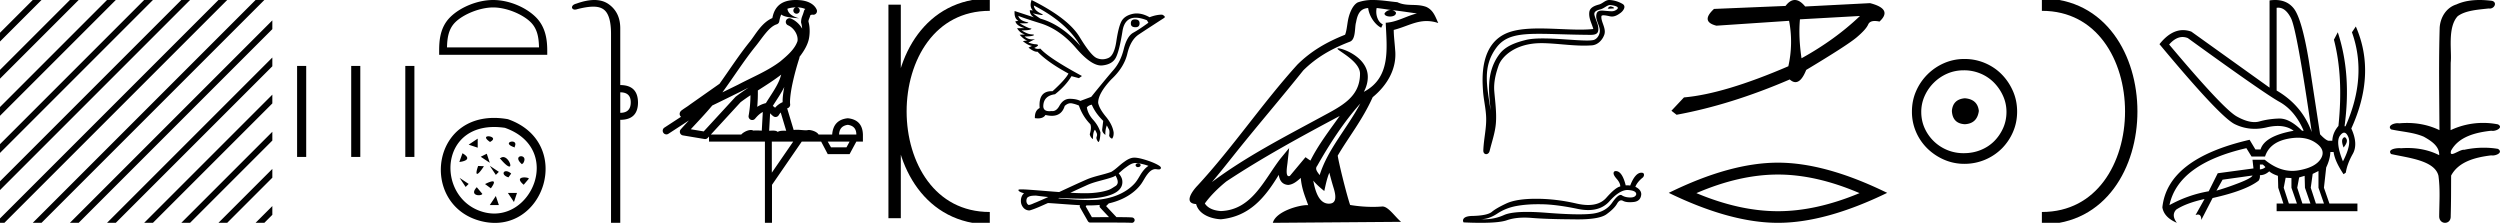 <svg xmlns="http://www.w3.org/2000/svg" width="201.956" height="18"><path d="M200.31 0c.335 0 .67.026.994.066.447.113.217.626-.18.626a.476.476 0 0 1-.082-.008c-.839.097-1.872.15-2.506.626-.84.916-.463 2.821-.56 3.725-.008.05-.01 3.653-.01 5.48a6.145 6.145 0 0 1 2.634-.586c.402 0 .801.04 1.188.117.44.231-.077.528-.423.528a.454.454 0 0 1-.114-.013c-1.226.133-2.62.461-3.243 1.602-.062.206-.023.277.07.277.207 0 .68-.342.947-.342.014 0 .027 0 .04.003a7.535 7.535 0 0 1 1.58-.169c.39 0 .776.031 1.149.095.42.278-.096.534-.438.534a.532.532 0 0 1-.105-.01c-1.252.151-2.637.49-3.243 1.633-.007 1.27 0 2.11-.034 3.278.015.36-.219.538-.456.538-.235 0-.473-.176-.474-.526.008-1.15.09-2.161-.06-3.277-.305-1.253-2.478-1.445-3.827-1.754-.295-.347.285-.475.658-.475.056 0 .107.003.15.008.173-.013.347-.02.522-.02.882 0 1.77.175 2.557.58.032-.755-.712-1.19-1.244-1.493-.84-.361-1.766-.397-2.643-.59-.314-.273.18-.501.52-.501a.58.58 0 0 1 .126.012c.215-.02.431-.031.648-.031.902 0 1.804.183 2.614.582-.017-2.851-.063-5.61.019-8.308.066-.834.546-1.6 1.354-1.849.58-.264 1.227-.358 1.871-.358zm-23.995 2.99q-.557 0-1.087.606 4.368 5.2 5.46 5.81.815.457 1.434.457.211 0 .4-.053.74-.208 1.585-.234h.043q.828 0 1.816.988h.13q-.702-1.638-1.963-2.34-1.26-.702-7.397-5.148-.213-.085-.421-.085zm7.73-2.369q-.065 0-.133.01v6.683q2.054 1.196 2.834 3.354-1.196-8.268-1.677-9.204-.433-.843-1.023-.843zm5.356 10.468q.08 0 .153.138.13.247-.234.689-.208-.546-.052-.741.07-.086.133-.086zm-.036-.372q-.153 0-.33.237-.39.52.233 2.08.703-1.352.43-1.976-.15-.34-.333-.34zm-6.805 2.577v.39q.286-.026.442-.182-.052-.078-.208-.208zm-.598.884l-2.418.338-.494.884q.832-.234 1.833-.624t1.08-.598zm5.33-.364l-.468.234-.156 1.118.416 1.274h.65l-.442-1.274v-1.352zm-1.118.39l-.442.13-.156.832.416 1.274h.65l-.442-1.274-.026-.962zm-1.534.156l-.156.806.416 1.274h.65l-.442-1.274v-.78l-.468-.026zm.995-3.234q-.416 0-.89.1-1.405.3-1.769 1.418h-1.092l-.416-.676q-5.512 1.274-6.214 4.602 1.508-.832 3.172-1.118l.728-1.456 2.886-.39-.078-.702h.988q1.092.9 2.228.9.244 0 .49-.042 1.39-.234 1.82-.95.428-.714-.456-1.3-.585-.386-1.397-.386zM183.789 0q.948 0 1.488.658.663.806 1.235 4.238l.91 5.954q.442.468.676.52h.312q.026-.65.494-1.196.416-3.978-.364-6.968l.312-.598q1.119 3.38.546 7.592h.078q1.795-4.03.52-7.592l.313-.468q1.664 3.796-.364 8.242.572 1.248.117 2.054-.456.806-.56 1.508l-.182.13q-.702-1.04-.806-1.794h-.26q-.026.598-.338 1.248l-.182 1.638.442 1.274h2.263v.624h-6.527v-.624h.546l-.416-1.274-.026-.962q-.468-.156-.702-.364-.338.312-.754.312.026.26-.104.442-1.04.806-3.718 1.404l-.91 1.768q0-.434-.27-.434-.085 0-.198.044l.728-1.3q-1.508.338-2.288.858-.416.442.052 1.066-1.04-.442-1.17-1.248.416-3.926 7.046-5.46l.468.78h.416q.338-1.092 2.678-1.508-.522-.388-1.284-.388-.414 0-.9.115-.492.116-.96.116-.845 0-1.614-.376-1.196-.585-6.084-6.461.901-1.136 1.905-1.136.33 0 .67.122l6.317 4.524V.034q.235-.034.449-.034z"/><path d="M164.948.375c9.625 0 9.625 17.25 0 17.25" fill="none" stroke="#000"/><path d="M158.726 7.938c.682.054 1.058.394 1.13 1.022-.09.68-.466 1.04-1.13 1.075-.663-.036-1.012-.394-1.048-1.075.054-.628.403-.968 1.048-1.022zm-.08-2.259c-.484 0-.932.09-1.345.27a3.545 3.545 0 0 0-1.828 1.815 3.11 3.11 0 0 0-.269 1.276c0 .466.09.901.269 1.304a3.422 3.422 0 0 0 3.173 2.03c.484 0 .936-.085 1.358-.255.421-.17.784-.408 1.089-.712.304-.305.546-.66.726-1.063.179-.403.269-.838.269-1.304 0-.448-.09-.874-.27-1.277a3.67 3.67 0 0 0-.725-1.075 3.302 3.302 0 0 0-1.09-.74 3.431 3.431 0 0 0-1.357-.269zm.054-.914a4.17 4.17 0 0 1 1.667.336c.52.224.968.529 1.344.914.377.386.677.834.901 1.345.224.51.336 1.062.336 1.653 0 .592-.112 1.143-.336 1.654a4.31 4.31 0 0 1-.9 1.331 4.267 4.267 0 0 1-3.012 1.237 4.071 4.071 0 0 1-1.654-.336 4.48 4.48 0 0 1-1.345-.9 4.195 4.195 0 0 1-.914-1.332 4.071 4.071 0 0 1-.336-1.654c0-.591.112-1.142.336-1.653a4.358 4.358 0 0 1 2.259-2.259 4.071 4.071 0 0 1 1.654-.336zm-8.446-3.475l-4.85.271c-.086.939-.043 1.988.127 3.146 1.81-1 3.385-2.139 4.723-3.417zM144.991 0c.27 0 .548.175.835.524l5.242-.27c1.24.32 1.492.816.759 1.489a1.807 1.807 0 0 0-.38-.047c-.273 0-.45.094-.531.282-.114.264-.422.609-.924 1.034-.502.426-1.863 1.304-4.082 2.636-.262.657-.551.986-.869.986-.148 0-.302-.072-.462-.216-3.155 1.36-6.202 2.312-9.142 2.853l-.415-.325 1.013-1.077c2.158-.187 4.969-1.026 8.431-2.517a8.956 8.956 0 0 0 .06-3.67l-5.87.393c-.871-.218-.936-.67-.194-1.354L144.24.48c.242-.32.492-.48.75-.48zm-1.362 14.1q-3.108 0-6.591 1.501 3.483 1.46 6.59 1.46 3.088 0 6.591-1.46-3.503-1.501-6.59-1.501zm0-.96q3.837 0 8.822 2.44Q147.466 18 143.63 18q-3.838 0-8.823-2.42 4.964-2.44 8.823-2.44zM130.087.517c.142 0 .49.168.163.17-.053 0-.17.016-.258.016-.104 0-.164-.023-.02-.122.034-.024.066-.062.11-.063h.005zm-.055-.112h-.012c-.251.059-.45.27-.711.344-.22.06-.582.143-.506.465.1.43.39.846.299 1.295-.057.282-.37.307-.624.307l-.12-.001c-1.657-.013-2.973-.083-4.028-.083-1.73 0-2.761.187-3.451 1.12-1.145 1.549-.753 3.097-.468 5.051-.08-1.153-.462-2.97.723-4.538.5-.663 1.35-.942 2.131-1.139.359-.09.838-.122 1.366-.122 1.221 0 2.704.169 3.567.169.205 0 .375-.01.499-.034.332-.063.57-.473.54-.812-.039-.45-.394-.869-.26-1.324.059-.202.235-.247.427-.247.137 0 .283.023.399.029.125.006.248.024.368.024a.65.65 0 0 0 .46-.161c.282-.248-.486-.343-.599-.343zM129.994 0h.026c.366.018.733.13 1.05.315.33.192.064.564-.16.728-.205.152-.436.293-.695.293a.709.709 0 0 1-.153-.017c-.133-.029-.366-.084-.526-.084-.093 0-.162.02-.169.074-.058.448.42.992.227 1.51-.158.424-.52.81-1.003.845a8.814 8.814 0 0 1-.635.021c-1.114 0-2.222-.18-3.336-.199h-.106c-2.135 0-3.209 1.114-3.453 1.806-.237.671-.408 1.374-.348 2.088.072.859.198 1.726.128 2.586-.062.758-.326 1.493-.505 2.229-.043.172-.164.258-.278.258-.125 0-.24-.103-.232-.308.038-.948.256-1.758.23-2.632-.02-.751-.213-1.474-.258-2.228-.051-.873-.294-3.816 2.09-4.673.685-.246 1.555-.313 2.477-.313 1.091 0 2.256.094 3.275.094.381 0 .742-.013 1.072-.05-.132-.467-.383-.875-.324-1.362.046-.386.467-.53.788-.617.299-.082.502-.364.818-.364zm1.477 15.348q-.645 0-1.462.918-.632.703-1.71.703-.397 0-.854-.095-1.707-.353-2.864-.373-.165-.003-.324-.003-.952 0-1.704.134-.876.15-1.576.608-.7.465-1.334.465.128.007.254.007.84 0 1.597-.34.566-.254 1.865-.254.683 0 1.568.07 1.594.126 2.622.126.63 0 1.047-.047 1.099-.125 1.635-.89.442-.63.688-.63.053 0 .097.029.255.17.673.176h.02q.4 0 .47-.255.014-.3-.647-.347l-.06-.002zm-.94-1.528q.51 0 .799 1.158.063-.008.13-.008.11 0 .23.02.405-1.039.908-1.039.177 0 .203.124.026.118-.072.249-.464.366-.621.765.477.235.477.608-.046.563-.621.621-.162.017-.3.017-.353 0-.55-.108-.077-.042-.15-.042-.185 0-.34.277-.223.393-.844.844-.565.416-2.335.416-.177 0-.366-.004-2.106-.013-3.31-.111-.322-.028-.617-.028-.812 0-1.416.21-.589.211-2.118.211-.612 0-1.374-.034-.033 0-.06-.13 0-.393.838-.393 1.144-.039 1.491-.327.347-.294 1.158-.673.817-.386 2.42-.386 1.601 0 3.262.386.516.117.943.117.95 0 1.464-.582.746-.843 1.131-.915 0-.275-.28-.602-.282-.32-.262-.484.013-.157.183-.157zm-20.637-5.462c-1.36 1.528-2.486 3.271-3.489 5.042-.21.26.027.498.2.745.662-2.1 2.183-3.719 3.289-5.787zm1.316-7.71c-.114.528.095 1.139.496 1.319l-.128.273c-.501-.238-.983-.95-1.054-1.591-.684.04-.871.556-.979 1.154-.128.408.002 1.4-.515 1.571-1.53.592-2.699 1.277-3.748 2.312-1.81 2.264-3.702 4.457-5.513 6.724-.703.882-1.346 1.69-1.869 2.3 2.75-2.056 5.822-3.628 8.836-5.262 1.602-.87 3.13-1.582 3.13-3.498 0-1.03-1.899-1.894-1.82-2.028.006-.011.028-.017.063-.017.39 0 2.385.74 2.385 2.3 0 .432-.116.833-.317 1.207h.01c2.188-1.16 1.84-3.506 1.755-5.574.91-.05 1.659-.547 2.523-.753-.67-.087-1.338-.199-2.01-.268a.533.533 0 0 1 .318.2c.011.221-.238.318-.481.318-.237 0-.469-.092-.446-.252a.61.61 0 0 1 .52-.276c-.334-.047-.779-.118-1.156-.16zm-3.823 13.303c-.196.476-.298.98-.408 1.48-.32-.257-.628-.523-.89-.838.17.926.488 1.86 1.26 1.86.467 0 .683-.315.383-1.271-.14-.45-.253-.882-.345-1.231zm.838-4.584c-3.12 1.662-6.21 3.34-9.162 5.292-.695.563-1.315 1.191-1.734 1.778.278.432.807.58 1.297.613 2.498-.087 3.476-2.495 4.796-4.216l.718-.872-.124 1.117c-.009.202-.215 1.153.092 1.153a.228.228 0 0 0 .09-.021l1.263-1.512c.135.09.262.19.401.273.627-1.267 1.543-2.447 2.363-3.605zM110.918 0c.656 0 1.328.118 1.965.177.76.37 1.53.088 2.327.378.575.258.737.782.975 1.306a2.939 2.939 0 0 0-.939-.16c-.928 0-1.676.468-2.657.717.001.493.079 1.052.115 1.615.152 1.526-.652 2.865-1.814 3.818-.833 1.855-1.985 3.277-2.826 4.724.1.65.705 3.103 1.003 3.983a11.14 11.14 0 0 0 1.821.154 9.337 9.337 0 0 0 .79-.032c.473 0 .993.808 1.502 1.24l-10.36.08c.264-.934 2.105-1.43 2.76-1.43.037 0 .07.002.1.005-.231-.66-.52-1.281-.601-2.204-.29.259-.614.539-1.019.568-.494-.037-.695-.375-.758-.816-1.121 1.854-2.375 3.368-4.675 3.591-.795-.039-1.785-.386-2-1.231-1.054-.06-.28-1.087.11-1.489 2.87-3.105 5.237-6.65 8.072-9.778 1.091-1.077 2.324-1.805 3.85-2.41.114-.278.151-.675.225-1.112.08-.477.335-1.257.8-1.5A3.556 3.556 0 0 1 110.918 0zM91.682 1.567q.375 0 .375.316t-.328.316q-.374 0-.374-.293-.012-.339.327-.339zM83.52.444q.012.375.55.638.266.13.114.13-.154 0-.746-.136.351.269.62.433 1.696.48 3.216 2.198Q86.197 1.824 83.52.444zm-1.263.83q.094.363.632.498.458.114-.246.114-.123 0-.28-.003.701.398.87.41.17.01.012.087-.157.076-.719.076.48.304.801.322.322.017.135.093t-.69.076q.25.233.61.233.11 0 .232-.022l-.538.28q.257.094.48.129.596.023 0 .304.124.078.3.078.09 0 .19-.02.655.75 3.357 2.211l-.246.175-.596-.163q-.468.783-1.333 1.462-.936.128-.948.97.01.398.486.398.084 0 .181-.012.04.006.078.006.335 0 .577-.462.312-.532.82-.532h.01q.515.006.842.17l.878-.328q1.24-1.532 1.806-2.181.568-.65.825-1.684.257-1.035.766-1.316.509-.28 1.222-.807l-.117-.199q-.525-.206-.914-.206-.891 0-1.062 1.083-.246 1.556-.527 2.123-.28.567-1.116.65-.044.003-.088.003-.815 0-2.035-1.419-1.287-1.497-2.86-1.988-1.573-.491-1.795-.608zM83.332 0q2.959 1.474 3.877 2.982.918 1.509 1.386 1.708.23.098.462.098.24 0 .48-.104.473-.205.643-1.345.17-1.14.403-1.596.234-.457.883-.614.177-.043.362-.043.491 0 1.036.306.55-.21 1.017-.21.34.163.14.28-1.38.889-2.034 1.327-.655.439-.919 1.55-.263 1.11-1.292 2.07-1.076 1.146-1.064 1.906.093.468.626 1.111.532.644.625 1.275.012.34-.128.503-.2-.082-.234-.257.058-.363-.018-.497-.076-.135-.17-.322-.14.363-.116.772-.281-.21-.258-.456l.082-.679q-.643-.631-.924-1.31-.28.06-.397.223.082.526.508 1 .427.473.591 1.023-.035.737-.175.772-.2-.257-.135-.421.064-.164.006-.298-.059-.135-.14-.275-.164.164-.164.76-.21-.152-.257-.398.163-.526.046-.807-.62-.631-.924-1.508-.269-.117-.567-.176-.053-.01-.106-.01-.242 0-.473.22-.243.795-1.038.795-.234 0-.517-.069-.166.277-.602.277-.116 0-.252-.02-.023-.608.386-.818-.113-1.359.968-1.359l.073.002q1.04-.947 1.286-1.427-1.684-.912-2.502-1.766-.028.005-.058.005-.241 0-.667-.332l.28-.14q-.327-.047-.737-.387l.375-.058q-.246-.023-.632-.456l.433-.024q-.41-.117-.643-.502l.596-.012q-.643-.187-.737-.55l.246-.035q-.351-.199-.304-.795l1.567.514q-.34-.21-.34-.584l.246.023q-.292-.28-.105-.842zm8.598 13.207h.015c.078 0 .17.034.194.115.021.08-.054.146-.124.164a.266.266 0 0 1-.087.015.19.19 0 0 1-.164-.078c-.037-.05-.042-.136.019-.17.04-.037.095-.046.148-.046zm-1.81.978l-.006.003-.004.003a1.1 1.1 0 0 1-.288.135c-.69.239-1.427.347-2.09.665-.424.191-.845.386-1.267.581.38.02.762.038 1.143.038a9.3 9.3 0 0 0 .588-.017c.462-.035.926-.1 1.363-.253.202-.07.372-.204.554-.31a.379.379 0 0 0 .182-.317c-.001-.19-.09-.364-.176-.528zm1.568-1.02l-.007.001c-.282.025-.516.2-.737.361-.204.142-.382.316-.574.474.146.18.283.388.295.629.017.197-.03.4-.143.562-.174.258-.457.415-.74.527-.515.195-1.066.272-1.613.308a14.96 14.96 0 0 1-.82.021 27.836 27.836 0 0 1-1.778-.063c-.017.012-.112.04-.06.04h.003c.81.055 1.622.135 2.434.135.245 0 .489-.007.733-.024.824-.08 1.647-.309 2.34-.772.248-.166.477-.36.673-.585.196-.231.336-.505.497-.761.158-.237.342-.465.585-.618a3.868 3.868 0 0 0-1.088-.234zM83.682 15.8h-.005c-.21.01-.439.001-.624.118a.22.22 0 0 0-.107.129c-.063.166-.035.385.118.494a.066.066 0 0 0 .044.015c.027 0 .056-.01.082-.013.171-.04.326-.133.492-.19.335-.142.668-.288 1-.438-.335-.03-.668-.07-1-.115zm5.165.754l-.021.002a9.22 9.22 0 0 1-1.06.036c-.014.033-.07.064-.05.098l.49.858c.462-.004.923-.006 1.383-.007-.24-.258-.485-.514-.724-.775a.213.213 0 0 1-.018-.212zm2.789-3.82h.021c.296.014.583.093.865.177.35.11.7.236 1.02.414.085.053.182.102.232.19a.122.122 0 0 1-.087.162.39.39 0 0 1-.089.01c-.091 0-.183-.025-.274-.025a.379.379 0 0 0-.103.013c-.214.049-.38.211-.511.379-.205.252-.34.552-.53.816a3.256 3.256 0 0 1-.5.54c-.597.522-1.344.847-2.113 1.022-.068.075-.142.145-.215.216l.838.893c.42.004.84-.002 1.26.025.1.012.195.087.207.19.019.126-.094.245-.218.245a.19.19 0 0 1-.032-.003c-.451-.019-.903-.015-1.355-.02h-2.006c-.093-.01-.16-.087-.196-.167-.203-.357-.41-.712-.61-1.07a.205.205 0 0 1 .004-.166c-.805-.04-1.608-.112-2.413-.164-.046 0-.094-.009-.14-.009a.228.228 0 0 0-.045.004c-.48.207-.952.441-1.455.589a.502.502 0 0 1-.062.004.632.632 0 0 1-.485-.257.802.802 0 0 1-.173-.512c-.003-.228.074-.468.253-.616-.138-.043-.285-.08-.4-.171-.03-.026-.066-.068-.05-.11.039-.034.098-.026.145-.033h.104c.316 0 .631.029.946.05.697.053 1.393.114 2.09.165.758-.35 1.515-.708 2.28-1.04.626-.257 1.302-.36 1.935-.591.376-.22.67-.552 1.027-.799.244-.18.522-.35.835-.35z"/><path d="M72.27.375v17.25M79.958.375c-9.625 0-9.625 17.25 0 17.25m0 0" fill="none" stroke="#000"/><path d="M64.301.597a2.12 2.12 0 0 0-.692.109c.031.223.169.569.953.773-.73-.053-1.206-.113-1.452-.307-.09.2-.137.427-.159.556a.297.297 0 0 1-.206.237c-.624.191-1.173 1.112-1.7 1.763-.95 1.173-1.771 2.48-2.688 3.733l1.27-.622c1.182-.622 2.395-1.11 3.407-1.877.589-.49 1.172-.996 1.39-1.641.076-.497-.296-1.074-.767-1.279a.297.297 0 1 1 .238-.545c.377.164.7.458.904.817a1.986 1.986 0 0 0-.075-.448.297.297 0 0 1-.012-.104c.01-.184.041-.313.082-.422.04-.109.084-.206.157-.459a.297.297 0 0 1 .105-.153 1.546 1.546 0 0 0-.527-.125C64.486.6 64.445.6 64.404.599A.258.258 0 1 1 64.3.597zm-1.193 5.432c-.606.466-1.253.873-1.888 1.28a13 13 0 0 1-.047 1.321c.206-.135.434-.236.697-.3.39-.636.82-1.22 1.082-1.842.054-.129.105-.29.156-.46zm.248 1c-.273.549-.621 1.04-.928 1.529.059.04.112.08.155.121l.027.027a1.72 1.72 0 0 1 .613-.454c-.01-.348.047-.768.133-1.222zm-2.88.047a25.922 25.922 0 0 0-.588.297c-.78.38-1.56.772-2.349 1.148-.556.67-1.157 1.293-1.735 1.92l1.044.175L59.41 7.83a.297.297 0 0 1 .04-.036 18.5 18.5 0 0 1 1.026-.718zm2.592 2.009c-.058.066-.112.14-.162.222a.298.298 0 0 1-.43.087c-.124-.09-.2-.177-.265-.244l-.077 1.413c.1-.006.201-.013.296-.013.167 0 .313.022.398.108.1-.078.28-.1.504-.1.058 0 .118.002.18.005l-.444-1.478zm5.418.999c-.451.062-.686.323-.704.783h1.395c0-.46-.23-.721-.69-.783zm-7.86-2.39a16.38 16.38 0 0 0-.798.56l-2.403 2.613h2.456c.171-.19.519-.365.776-.365.074 0 .14.014.192.046.082-.007.168-.01.256-.01.14 0 .286.007.434.016l.082-1.506c-.224.115-.407.282-.625.542a.297.297 0 0 1-.52-.246c.1-.544.142-1.093.15-1.65zm6.24 3.745l.266.465h1.248l.252-.465zm-4.516 0v2.51l1.727-2.51zM64.294 0a3.878 3.878 0 0 1 .272.01c.695.044 1.215.325 1.408.768a.298.298 0 0 1-.34.408l-.025-.006-.03.007-.108.029c-.055.168-.096.269-.12.332a.541.541 0 0 0-.042.2c.154.552.094 1.107.036 1.389-.095.466-.384.977-.761 1.46a.295.295 0 0 1-.014.108 21.24 21.24 0 0 0-.548 2.027c-.152.708-.233 1.387-.192 1.684a.297.297 0 0 1-.223.33l-.019.005.527 1.75c.086-.013.173-.018.26-.018.256 0 .509.041.712.041a.865.865 0 0 0 .183-.016.314.314 0 0 1 .068-.007c.212 0 .657.13.787.366h1.1c.062-.797.482-1.235 1.261-1.315.788.08 1.196.518 1.222 1.315v.572h-.531l-.545 1.01h-1.766l-.531-1.01h-1.568l-2.404 3.493V18h-.571v-6.561h-4.516v-.41l-.1.109a.297.297 0 0 1-.268.092l-1.74-.292a.298.298 0 0 1-.173-.492c.217-.242.437-.48.657-.716l-1.657 1.078a.296.296 0 0 1-.411-.087.297.297 0 0 1 .087-.411l1.344-.876a.292.292 0 0 1-.076-.09.315.315 0 0 1-.02-.237.305.305 0 0 1 .048-.093c.055-.076.084-.088.124-.119.039-.03.083-.06.13-.094.096-.065.206-.137.301-.2a4.156 4.156 0 0 0 .217-.156l2.378-1.672.008-.005c.806-1.13 1.568-2.316 2.457-3.414.433-.535.938-1.524 1.812-1.894.048-.262.157-.68.484-.997C63.23.119 63.74 0 64.294 0zM50.106 7.458v1.656c.566 0 .848-.283.848-.848 0-.539-.282-.808-.848-.808zM48.011 0c.463 0 .855.116 1.176.35.613.443.919 1.09.919 1.938v4.584c.943 0 1.42.465 1.434 1.394 0 .942-.478 1.413-1.434 1.413V18h-.746V2.732c0-1.023-.199-1.68-.596-1.969-.206-.15-.476-.225-.838-.225-.337 0-.754.065-1.273.195a.65.65 0 0 1-.213.043c-.11 0-.188-.048-.232-.144-.013-.162.108-.276.364-.343C47.11.096 47.59 0 48.012 0zm-8.169.601c-1.074 0-2.418.552-3.069 1.202-.569.57-.643 1.324-.664 2.025h7.435c-.021-.7-.095-1.455-.664-2.025-.651-.65-1.964-1.202-3.038-1.202zm0-.601c1.274 0 2.645.589 3.449 1.392.824.824.917 1.91.917 2.72v.317h-8.732v-.316c0-.812.062-1.897.886-2.72C37.166.588 38.568 0 39.842 0zm1.187 9.627c5.438 1.9 2.904 9.54-2.195 8.228-5.054-1.302-4.045-9.318 2.195-8.228m-.243.698c-5.417-.787-5.639 5.768-1.708 6.812 3.846 1.022 6.482-5.13 1.708-6.812m-1.189 1.152c-1.082-.74.885-.487 0-.018v.018m1.986.433c-1.227-.397.343-.795 0-.073v.073m-2.993-.712v.732l-.73-.244.73-.488m3.571 2.066c-.903-.795.595-.885.108-.09l-.108.09m-2.839-.846l.244.731-.732-.487.488-.244m1.052.358l.072-.017c.668-.489 1.39 1.767-.072.017m-3.014-.397c.957.56-.162.703-.253.703l.253-.703m2.938 1.502l-.244.244-.488-.732.732.488m-1.674-.474l.468.019c-.559.866-.757.793-.468-.019m3.68 1.517c-.883-.74.434-.632.416-.488l-.415.488m-1.01-.903l-.221.305c-.718-.215-.34-.792.22-.305m-3.435.836l-.244.244-.488-.732.732.488m1.323.012c.759-.378.92-.27.47.344l-.47-.344m2.58.72l-.245.731-.488-.732h.732m-3.246-.465l.45.54c-.107.217-1.1.145-.45-.54m1.539.71l.244.731h-.732l.488-.732zM33.476 5.325v7.35h-.735v-7.35zm-4.37 0v7.35h-.735v-7.35zm-4.37 0v7.35H24v-7.35zM2.646 0L0 2.646v.708L3.177.177 3.354 0zm3 0L0 5.646v.708L6.177.177 6.354 0zm3 0L0 8.646v.708L9.177.177 9.354 0zm3 0L0 11.646v.708L12.177.177 12.354 0zm3 0L0 14.646v.708L15.177.177 15.354 0zm3 0L0 17.646V18h.354L18.177.177 18.354 0zm3 0L2.823 17.823 2.646 18h.708L21.177.177 21.354 0zM22 1.646L5.823 17.823 5.646 18h.708L22 2.354v-.708zm0 3L8.823 17.823 8.646 18h.708L22 5.354v-.708zm0 3L11.823 17.823l-.177.177h.708L22 8.354v-.708zm0 3l-7.177 7.177-.177.177h.708L22 11.354v-.708zm0 3l-4.177 4.177-.177.177h.708L22 14.354v-.708zm0 3l-1.177 1.177-.177.177h.708l.646-.646v-.708z"/></svg>